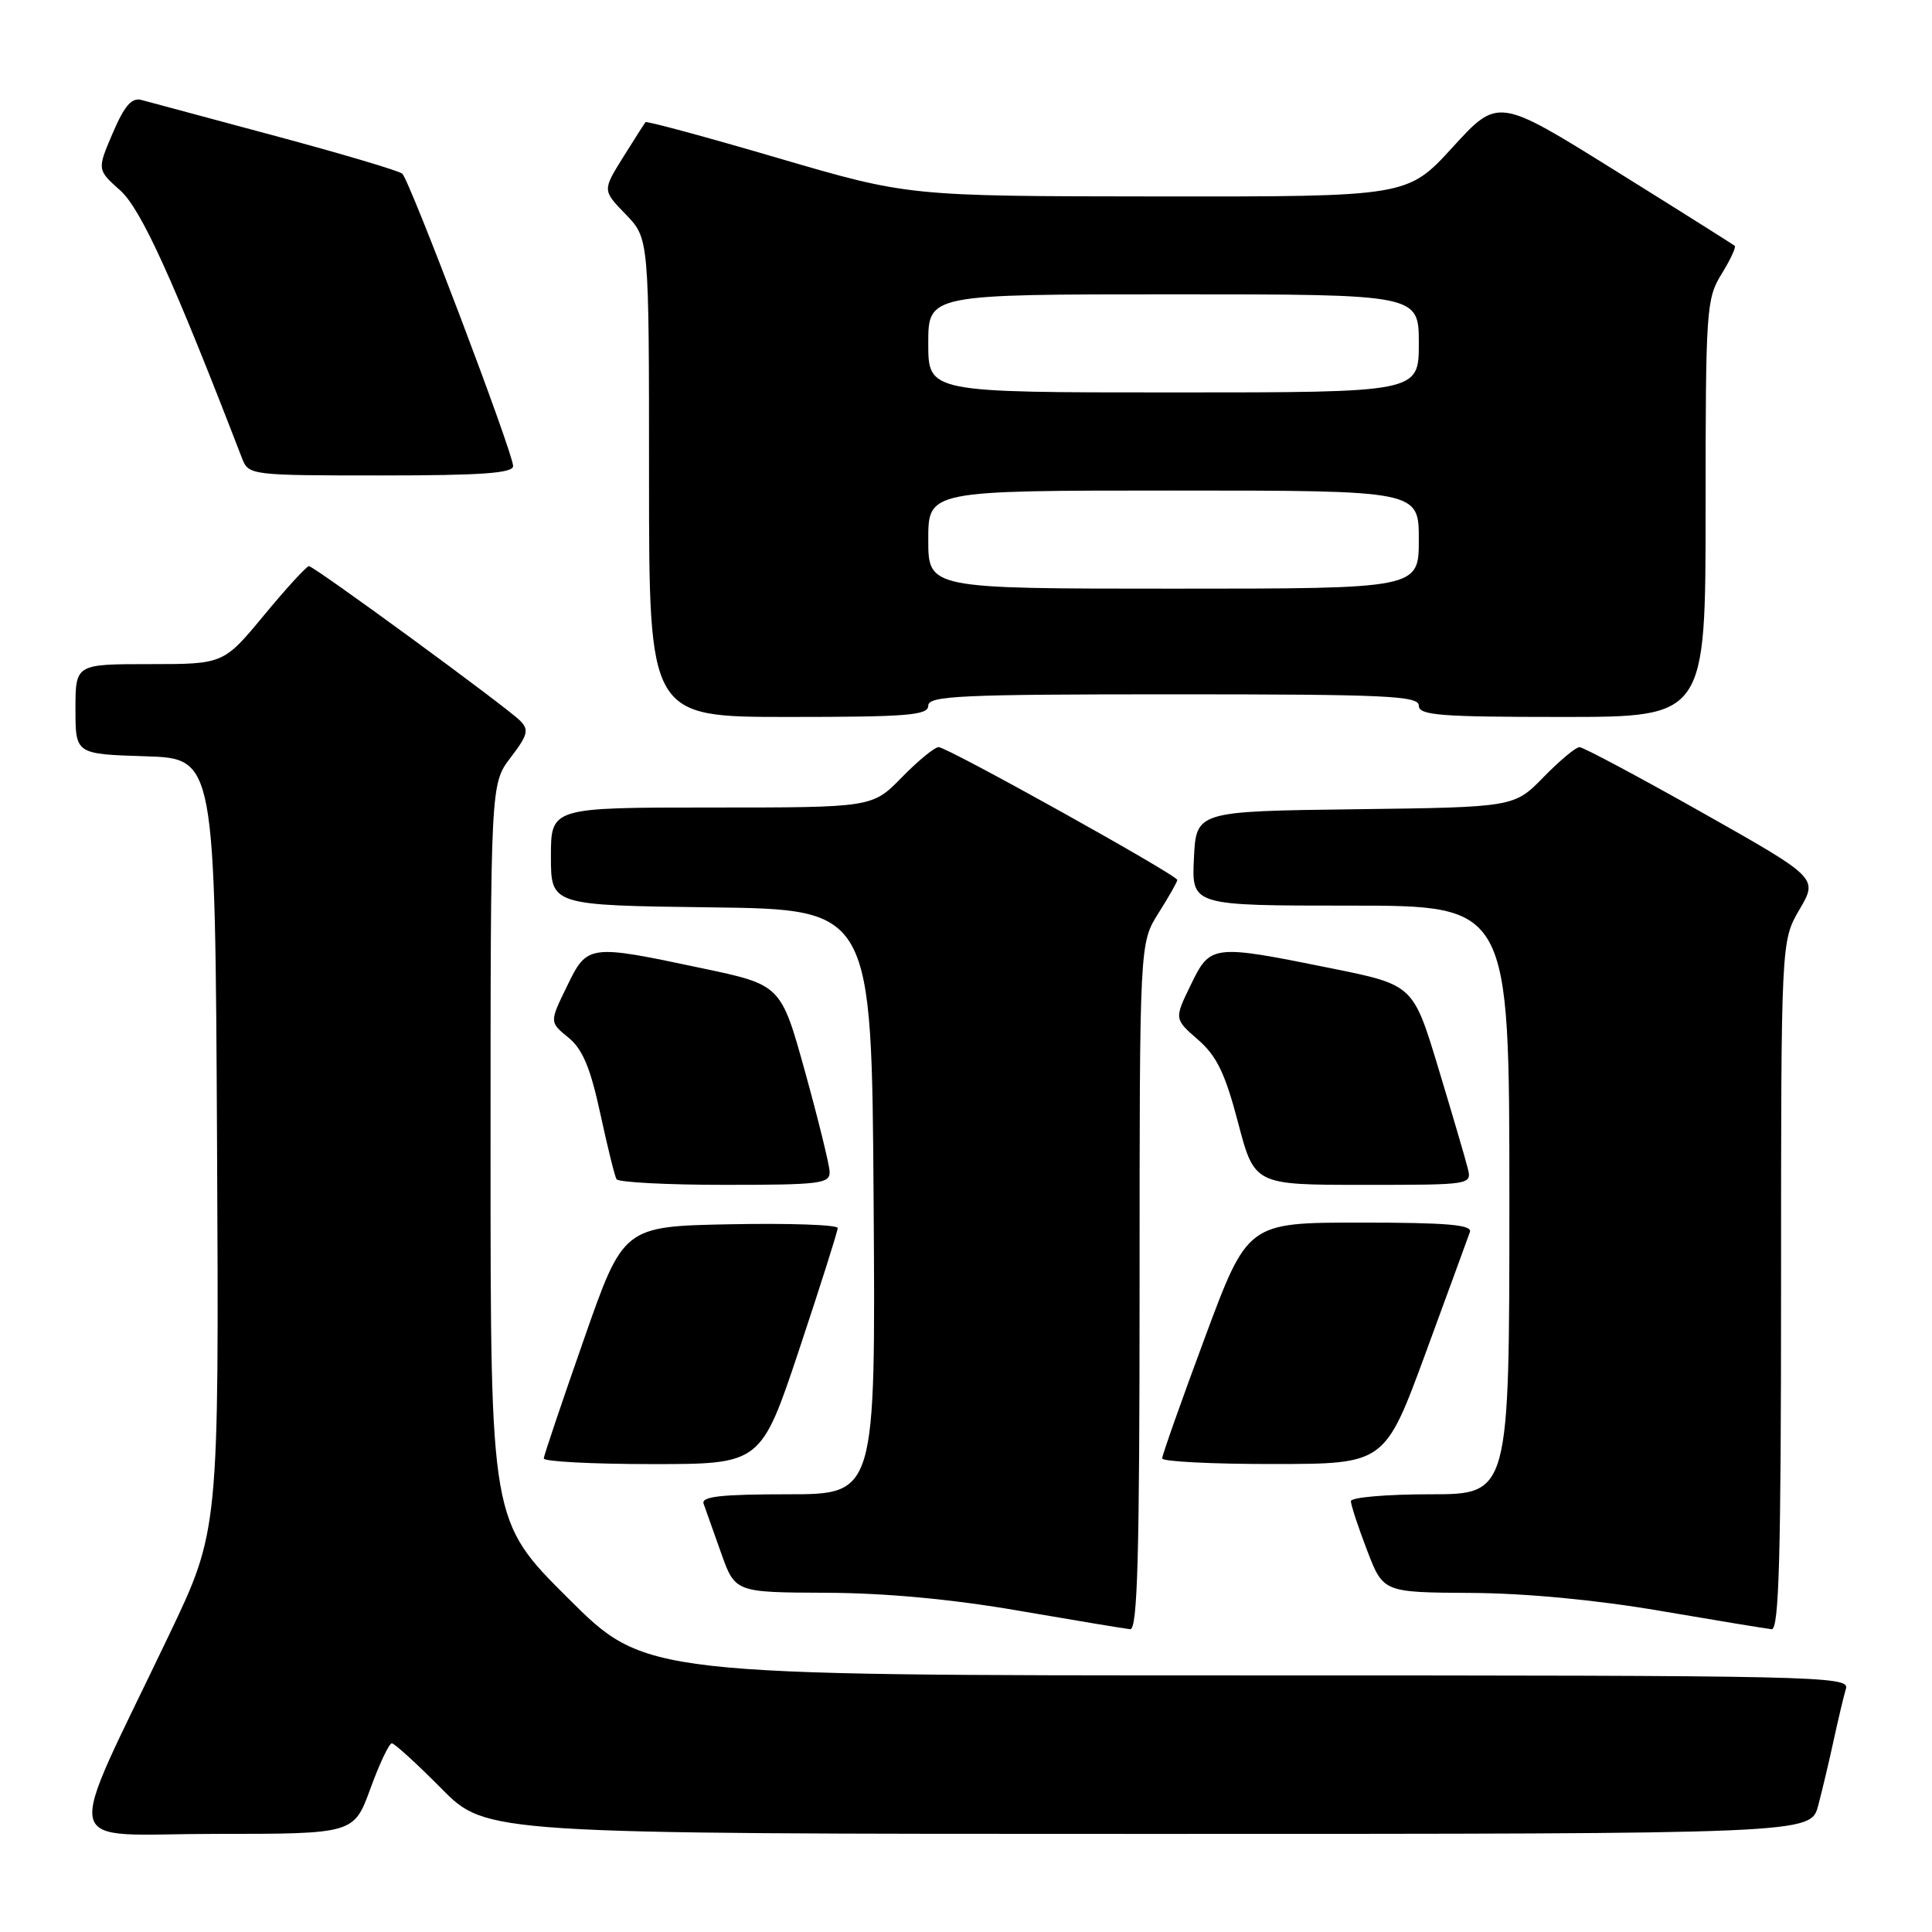 <?xml version="1.0" encoding="UTF-8" standalone="no"?>
<!DOCTYPE svg PUBLIC "-//W3C//DTD SVG 1.1//EN" "http://www.w3.org/Graphics/SVG/1.1/DTD/svg11.dtd" >
<svg xmlns="http://www.w3.org/2000/svg" xmlns:xlink="http://www.w3.org/1999/xlink" version="1.1" viewBox="0 0 256 256">
 <g >
 <path fill="currentColor"
d=" M 49.08 237.00 C 50.28 233.70 51.56 231.00 51.92 231.00 C 52.27 231.00 55.23 233.70 58.50 237.00 C 64.44 243.00 64.44 243.00 152.18 243.00 C 239.92 243.00 239.92 243.00 240.92 239.25 C 241.46 237.19 242.40 233.25 242.99 230.50 C 243.59 227.75 244.31 224.71 244.60 223.75 C 245.11 222.09 240.87 222.00 165.33 222.00 C 85.53 222.00 85.53 222.00 75.27 211.77 C 65.00 201.54 65.00 201.54 65.00 152.70 C 65.00 103.87 65.00 103.87 67.66 100.38 C 69.95 97.38 70.12 96.70 68.91 95.49 C 67.03 93.61 41.65 75.04 40.94 75.02 C 40.63 75.01 37.96 77.92 35.00 81.50 C 29.62 88.00 29.62 88.00 19.81 88.00 C 10.00 88.00 10.00 88.00 10.00 93.96 C 10.00 99.92 10.00 99.92 19.25 100.21 C 28.50 100.50 28.50 100.50 28.76 151.64 C 29.02 202.79 29.02 202.79 22.40 216.64 C 8.29 246.19 7.56 243.00 28.49 243.00 C 46.89 243.00 46.89 243.00 49.08 237.00 Z  M 151.00 170.48 C 151.00 124.96 151.00 124.96 153.50 121.00 C 154.88 118.82 156.00 116.84 156.00 116.60 C 156.00 115.96 125.53 99.00 124.38 99.00 C 123.84 99.00 121.65 100.80 119.50 103.00 C 115.59 107.00 115.59 107.00 94.30 107.00 C 73.00 107.00 73.00 107.00 73.00 113.48 C 73.00 119.96 73.00 119.96 94.25 120.23 C 115.50 120.50 115.50 120.50 115.76 159.25 C 116.02 198.00 116.02 198.00 104.40 198.00 C 95.54 198.00 92.89 198.30 93.23 199.25 C 93.48 199.94 94.52 202.86 95.54 205.75 C 97.40 211.00 97.40 211.00 109.45 211.05 C 117.34 211.08 126.16 211.90 135.00 213.43 C 142.43 214.71 149.06 215.81 149.75 215.88 C 150.73 215.97 151.00 206.29 151.00 170.48 Z  M 236.00 170.34 C 236.00 124.68 236.00 124.68 238.45 120.50 C 240.89 116.33 240.89 116.33 225.53 107.66 C 217.09 102.90 209.78 99.00 209.29 99.00 C 208.80 99.00 206.66 100.79 204.52 102.98 C 200.63 106.96 200.63 106.96 179.57 107.23 C 158.50 107.50 158.50 107.50 158.20 113.75 C 157.90 120.00 157.90 120.00 178.95 120.00 C 200.00 120.00 200.00 120.00 200.00 159.00 C 200.00 198.00 200.00 198.00 189.50 198.00 C 183.72 198.00 179.00 198.41 179.00 198.91 C 179.00 199.41 179.96 202.34 181.14 205.41 C 183.28 211.00 183.28 211.00 194.89 211.07 C 202.16 211.11 211.55 212.00 220.00 213.45 C 227.43 214.72 234.06 215.81 234.75 215.88 C 235.73 215.97 236.00 206.27 236.00 170.34 Z  M 105.92 178.75 C 108.71 170.36 111.00 163.15 111.00 162.72 C 111.00 162.29 104.61 162.07 96.80 162.22 C 82.60 162.50 82.60 162.50 77.36 177.50 C 74.47 185.75 72.08 192.84 72.05 193.25 C 72.02 193.66 78.49 194.00 86.42 194.00 C 100.83 194.00 100.83 194.00 105.92 178.75 Z  M 188.92 179.24 C 191.89 171.13 194.53 163.94 194.77 163.25 C 195.11 162.29 191.79 162.00 180.27 162.00 C 165.32 162.00 165.32 162.00 159.65 177.25 C 156.53 185.64 153.99 192.84 153.99 193.25 C 154.00 193.66 160.64 194.00 168.75 193.99 C 183.50 193.98 183.50 193.98 188.92 179.24 Z  M 109.93 155.25 C 109.89 154.29 108.42 148.32 106.67 142.00 C 103.48 130.50 103.48 130.50 92.99 128.29 C 77.92 125.10 77.83 125.12 75.11 130.72 C 72.81 135.44 72.81 135.44 75.30 137.47 C 77.19 139.00 78.22 141.46 79.53 147.50 C 80.48 151.90 81.45 155.84 81.69 156.25 C 81.92 156.66 88.39 157.00 96.06 157.00 C 108.70 157.00 109.99 156.84 109.93 155.25 Z  M 194.47 154.75 C 194.16 153.51 192.41 147.55 190.58 141.50 C 187.25 130.50 187.25 130.50 176.38 128.30 C 160.59 125.11 160.39 125.14 157.78 130.51 C 155.59 135.02 155.59 135.02 158.74 137.76 C 161.23 139.93 162.34 142.23 164.05 148.75 C 166.22 157.00 166.22 157.00 180.63 157.00 C 195.04 157.00 195.04 157.00 194.47 154.75 Z  M 123.00 93.50 C 123.00 92.20 127.28 92.00 155.50 92.00 C 183.72 92.00 188.00 92.20 188.00 93.50 C 188.00 94.78 190.78 95.00 207.00 95.00 C 226.00 95.00 226.00 95.00 226.00 67.37 C 226.00 40.98 226.10 39.58 228.11 36.32 C 229.28 34.43 230.06 32.75 229.86 32.57 C 229.66 32.40 222.53 27.90 214.00 22.59 C 198.50 12.93 198.50 12.93 192.50 19.49 C 186.50 26.06 186.50 26.06 153.43 26.03 C 120.36 26.00 120.36 26.00 103.08 20.94 C 93.57 18.15 85.68 16.01 85.53 16.19 C 85.39 16.36 84.05 18.46 82.55 20.86 C 79.83 25.23 79.83 25.23 82.92 28.41 C 86.00 31.60 86.00 31.60 86.00 63.30 C 86.00 95.00 86.00 95.00 104.50 95.00 C 120.28 95.00 123.00 94.78 123.00 93.50 Z  M 67.99 61.75 C 67.98 59.99 54.28 23.86 53.30 23.01 C 52.86 22.63 45.30 20.38 36.50 18.02 C 27.70 15.65 19.72 13.51 18.76 13.25 C 17.46 12.89 16.51 13.97 14.94 17.63 C 12.86 22.49 12.86 22.49 15.93 25.23 C 18.69 27.70 22.90 36.94 32.08 60.75 C 32.94 62.96 33.23 63.00 50.48 63.00 C 63.83 63.00 68.00 62.70 67.99 61.75 Z  M 123.00 71.50 C 123.00 65.00 123.00 65.00 155.50 65.00 C 188.00 65.00 188.00 65.00 188.00 71.50 C 188.00 78.00 188.00 78.00 155.50 78.00 C 123.00 78.00 123.00 78.00 123.00 71.50 Z  M 123.00 45.50 C 123.00 39.00 123.00 39.00 155.50 39.00 C 188.00 39.00 188.00 39.00 188.00 45.50 C 188.00 52.00 188.00 52.00 155.50 52.00 C 123.00 52.00 123.00 52.00 123.00 45.50 Z "/>
</g>
</svg>